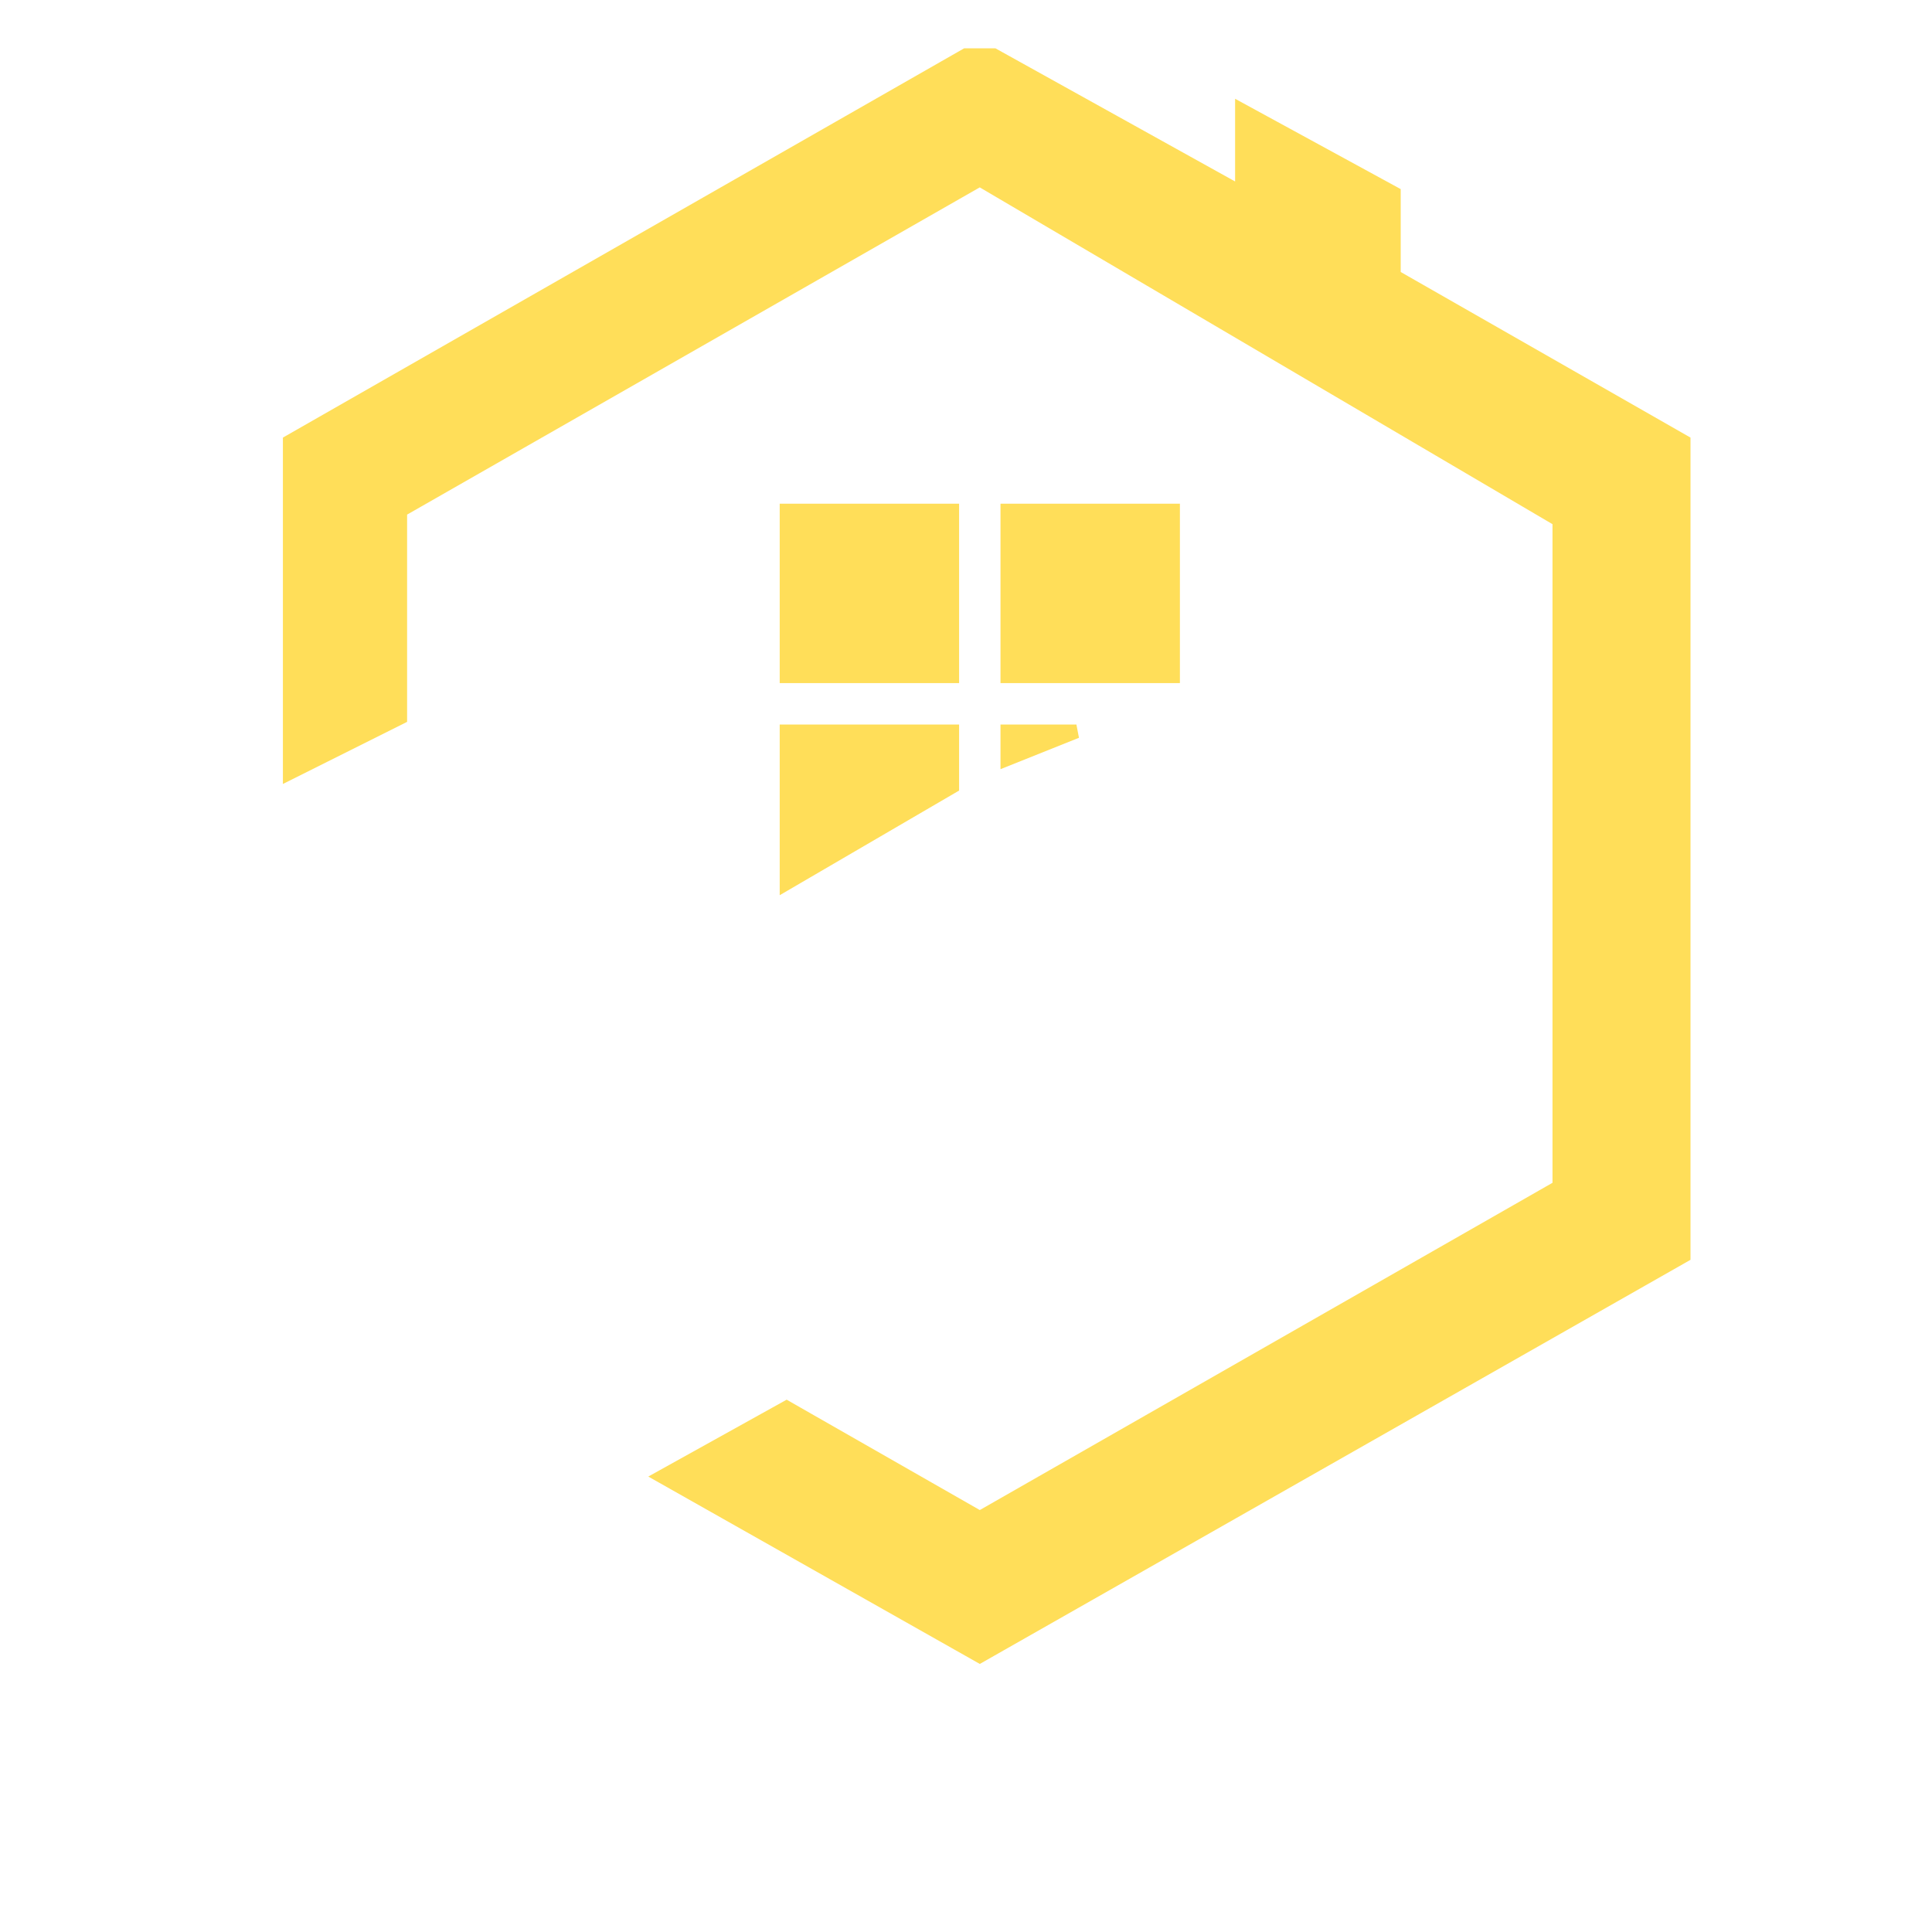 <svg width="70" height="70" viewBox="0 0 70 70" fill="none" xmlns="http://www.w3.org/2000/svg">
<path d="M28.5 24.5V18.5H34.5V24.5H28.5Z" fill="#FFDE59"/>
<path d="M36.5 24.5V18.5H42.5V24.5H36.5Z" fill="#FFDE59"/>
<path d="M28.5 32V26.5H34.5V28.5L28.5 32Z" fill="#FFDE59"/>
<path d="M36.5 27.5V26.5H39L36.5 27.5Z" fill="#FFDE59"/>
<path d="M10.5 16V28L14.5 26V18.5L35.5 6.5L56.5 18.849V43L35.5 55L28.5 51L24 53.5L35.5 60L61 45.5V16L50.5 10V7L45 4V7L36 2H35L10.5 16Z" fill="#FFDE59"/>
<path d="M28.5 24.5V18.5H34.5V24.5H28.5Z" stroke="#FFDE59" stroke-width="0.5"/>
<path d="M36.5 24.5V18.5H42.5V24.5H36.5Z" stroke="#FFDE59" stroke-width="0.5"/>
<path d="M28.5 32V26.5H34.5V28.5L28.5 32Z" stroke="#FFDE59" stroke-width="0.5"/>
<path d="M36.5 27.5V26.5H39L36.5 27.5Z" stroke="#FFDE59" stroke-width="0.5"/>
<path d="M10.5 16V28L14.5 26V18.5L35.5 6.5L56.5 18.849V43L35.5 55L28.5 51L24 53.5L35.5 60L61 45.5V16L50.5 10V7L45 4V7L36 2H35L10.5 16Z" stroke="#FFDE59" stroke-width="0.5"/>
</svg>
